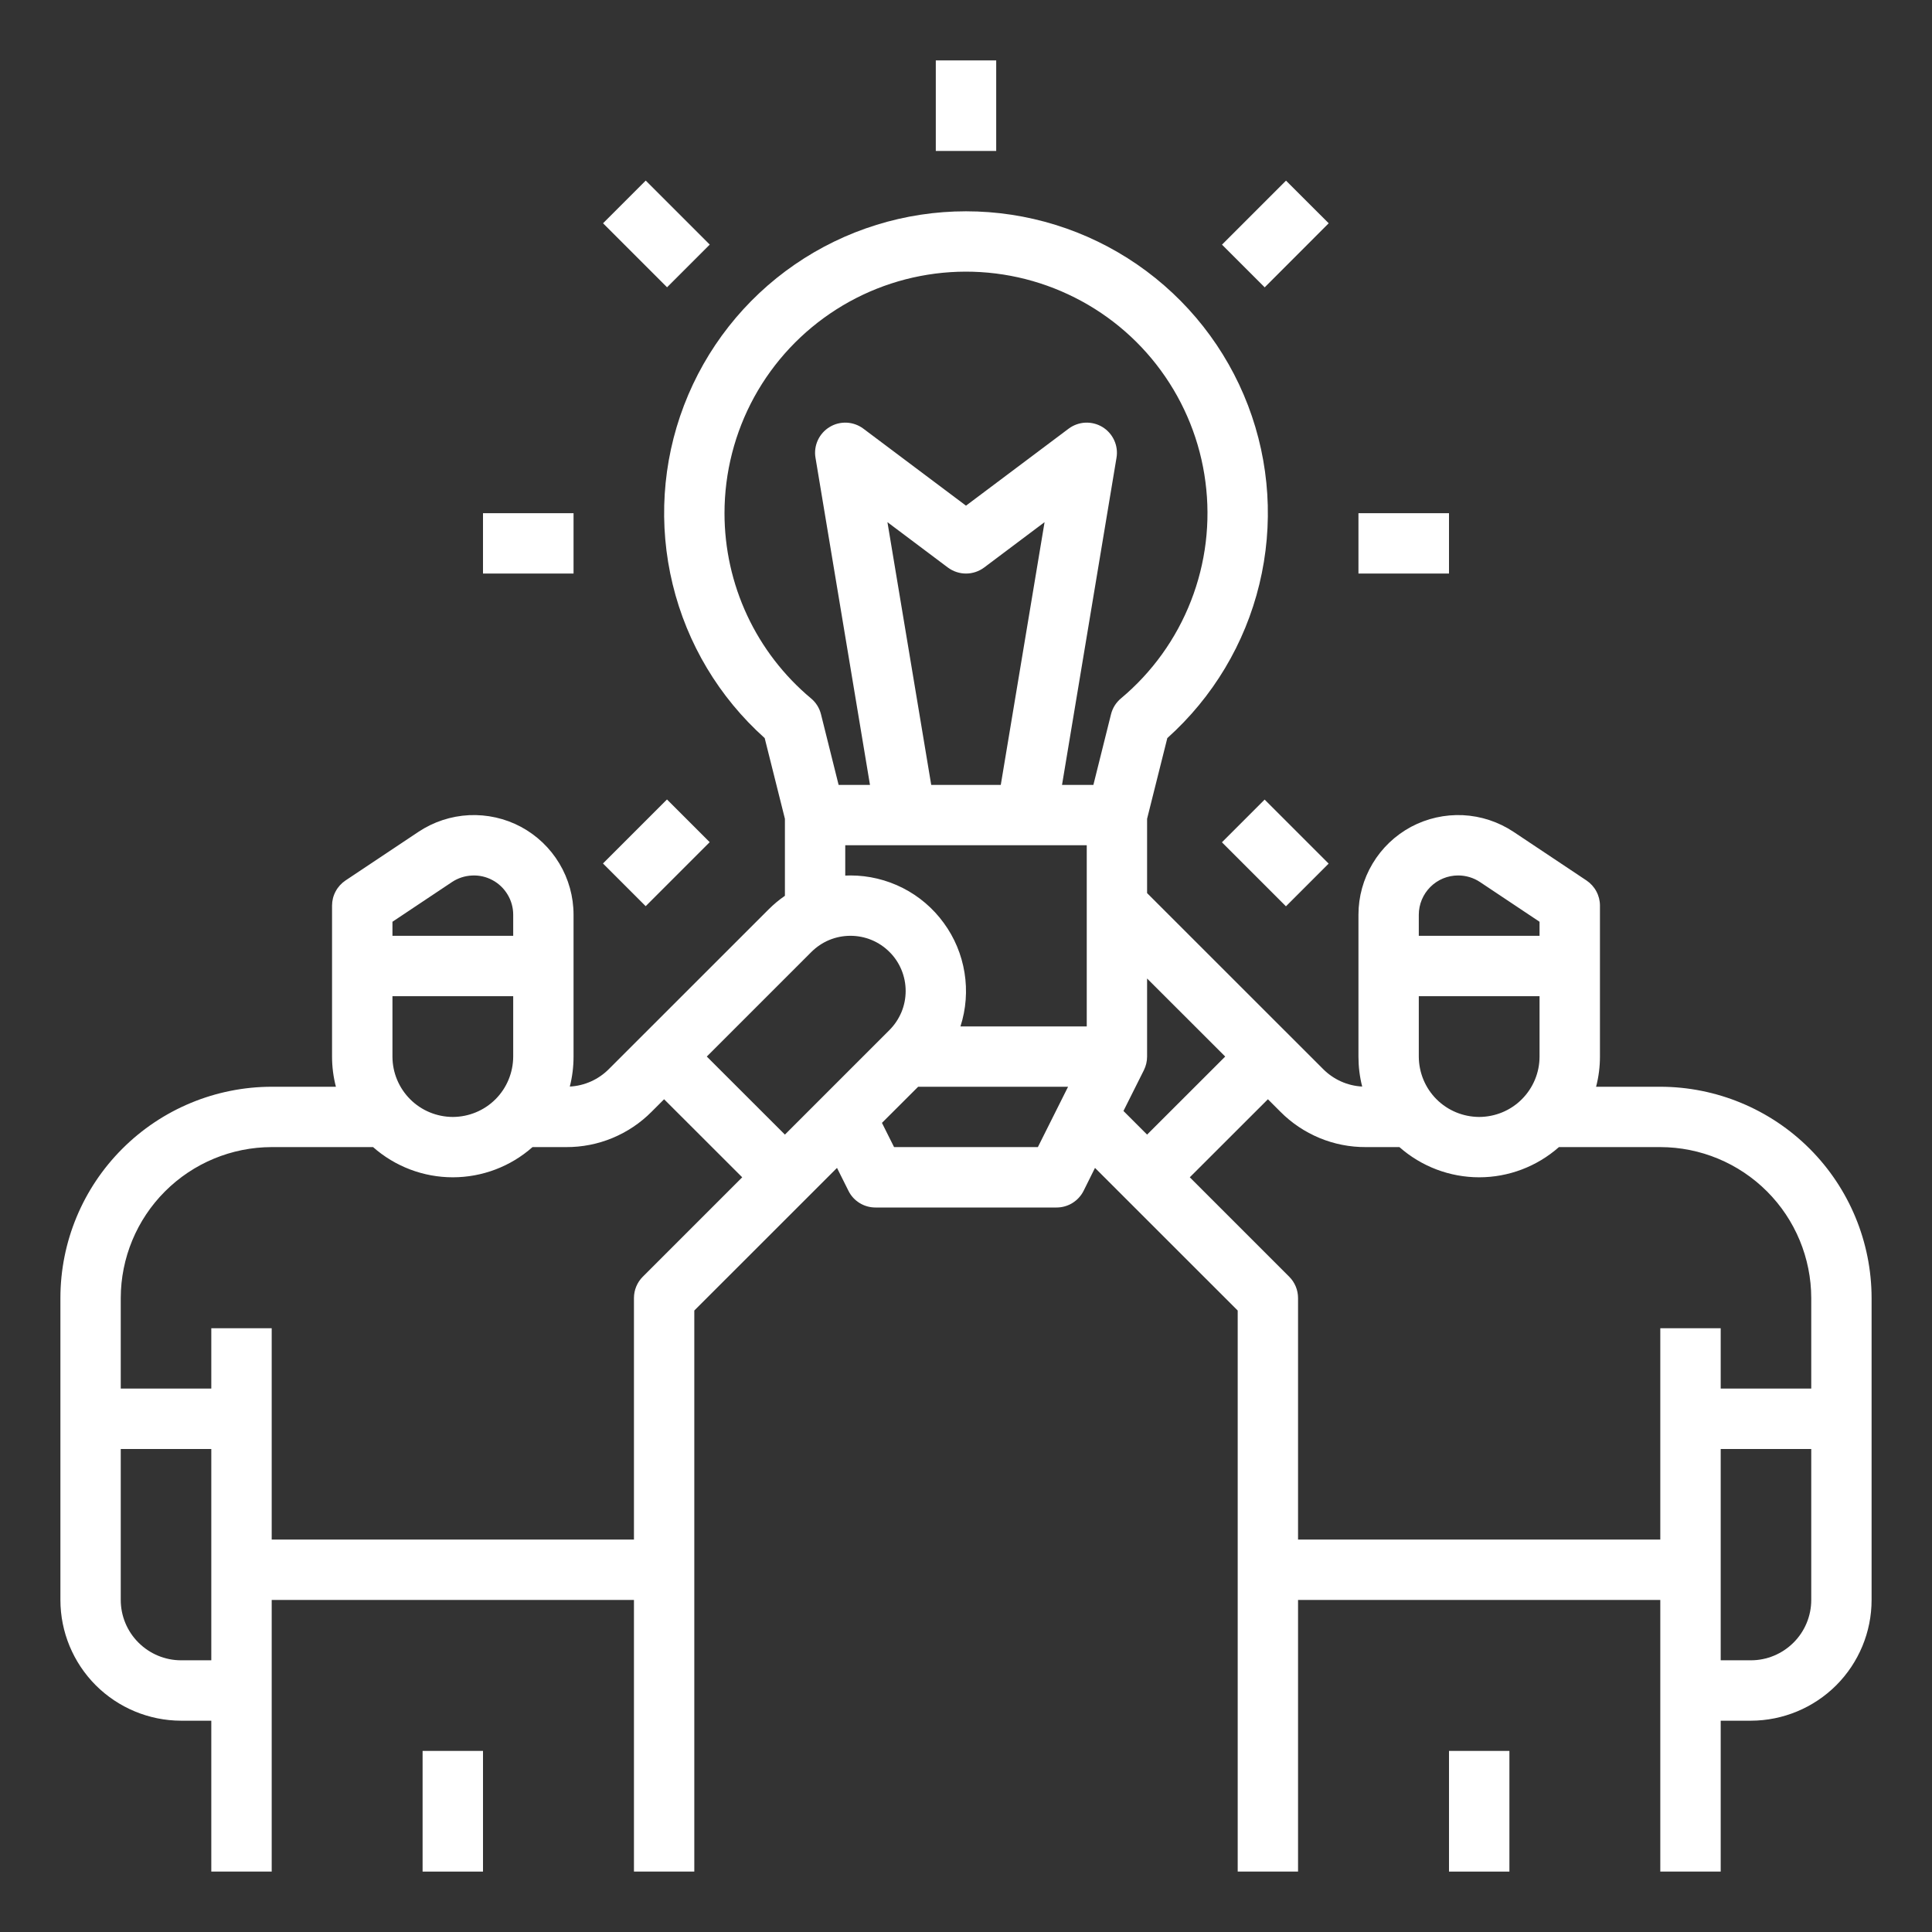 <svg width="30" height="30" viewBox="0 0 30 30" fill="none" xmlns="http://www.w3.org/2000/svg">
<rect x="0" y="0" width="30" height="30" fill="#333333" stroke="none"/>
<path d="M14.531 0.938H15.469V2.344H14.531V0.938Z" fill="white"/>
<path d="M9.364 3.467L10.027 2.804L11.021 3.798L10.358 4.461L9.364 3.467Z" fill="white"/>
<path d="M7.5 7.969H8.906V8.906H7.5V7.969Z" fill="white"/>
<path d="M9.363 13.408L10.357 12.414L11.02 13.077L10.026 14.071L9.363 13.408Z" fill="white"/>
<path d="M18.974 13.079L19.637 12.416L20.631 13.41L19.968 14.073L18.974 13.079Z" fill="white"/>
<path d="M21.094 7.969H22.5V8.906H21.094V7.969Z" fill="white"/>
<path d="M18.975 3.799L19.969 2.805L20.632 3.467L19.638 4.462L18.975 3.799Z" fill="white"/>
<path d="M6.562 27.188H7.5V29.062H6.562V27.188Z" fill="white"/>
<path d="M25.781 16.875H24.784C24.824 16.722 24.844 16.564 24.844 16.406V14.062C24.844 13.985 24.825 13.909 24.788 13.841C24.752 13.773 24.699 13.715 24.635 13.672L23.501 12.916C23.267 12.761 22.997 12.672 22.717 12.658C22.437 12.645 22.159 12.707 21.911 12.839C21.664 12.972 21.458 13.168 21.314 13.409C21.17 13.649 21.094 13.924 21.094 14.204V16.406C21.094 16.563 21.113 16.72 21.152 16.872C20.923 16.86 20.707 16.763 20.545 16.6L17.812 13.868V12.714L18.126 11.461C18.833 10.828 19.332 9.995 19.555 9.073C19.779 8.15 19.718 7.182 19.379 6.295C19.04 5.408 18.44 4.645 17.658 4.107C16.876 3.569 15.949 3.281 15 3.281C14.051 3.281 13.124 3.569 12.342 4.107C11.56 4.645 10.96 5.408 10.621 6.295C10.282 7.182 10.221 8.15 10.445 9.073C10.668 9.995 11.167 10.828 11.874 11.461L12.188 12.714V13.91C12.098 13.972 12.014 14.042 11.937 14.119L9.455 16.6C9.293 16.763 9.077 16.86 8.848 16.872C8.887 16.72 8.906 16.563 8.906 16.406V14.204C8.906 13.924 8.83 13.649 8.686 13.409C8.542 13.168 8.336 12.972 8.089 12.839C7.842 12.707 7.563 12.645 7.283 12.658C7.003 12.672 6.732 12.761 6.499 12.916L5.365 13.672C5.301 13.715 5.248 13.773 5.212 13.841C5.175 13.909 5.156 13.985 5.156 14.062V16.406C5.156 16.564 5.176 16.722 5.216 16.875H4.219C3.349 16.876 2.515 17.222 1.9 17.837C1.284 18.452 0.938 19.286 0.938 20.156V24.844C0.938 25.341 1.136 25.817 1.487 26.169C1.839 26.52 2.315 26.718 2.812 26.719H3.281V29.062H4.219V24.844H9.844V29.062H10.781V20.35L12.997 18.135L13.175 18.491C13.213 18.569 13.273 18.634 13.347 18.68C13.421 18.726 13.507 18.75 13.594 18.75H16.406C16.493 18.75 16.579 18.726 16.653 18.68C16.727 18.634 16.787 18.569 16.826 18.491L17.003 18.135L19.219 20.35V29.062H20.156V24.844H25.781V29.062H26.719V26.719H27.188C27.685 26.718 28.161 26.52 28.513 26.169C28.864 25.817 29.062 25.341 29.062 24.844V20.156C29.061 19.286 28.715 18.452 28.1 17.837C27.485 17.222 26.651 16.876 25.781 16.875ZM22.969 17.344C22.72 17.343 22.482 17.245 22.306 17.069C22.13 16.893 22.032 16.655 22.031 16.406V15.469H23.906V16.406C23.906 16.655 23.807 16.893 23.631 17.069C23.456 17.245 23.217 17.343 22.969 17.344ZM22.642 13.594C22.762 13.594 22.88 13.629 22.981 13.696L23.906 14.313V14.531H22.031V14.204C22.031 14.043 22.096 13.887 22.21 13.773C22.325 13.658 22.48 13.594 22.642 13.594ZM11.25 7.969C11.25 7.338 11.409 6.717 11.712 6.164C12.016 5.611 12.454 5.144 12.986 4.805C13.518 4.466 14.127 4.267 14.757 4.226C15.386 4.185 16.016 4.304 16.587 4.571C17.159 4.838 17.654 5.244 18.026 5.753C18.399 6.263 18.637 6.857 18.718 7.483C18.8 8.108 18.723 8.744 18.493 9.332C18.264 9.92 17.89 10.44 17.406 10.845C17.33 10.908 17.276 10.994 17.252 11.09L16.978 12.188H16.491L17.337 7.108C17.353 7.016 17.34 6.921 17.301 6.836C17.262 6.751 17.198 6.679 17.119 6.631C17.038 6.582 16.946 6.559 16.852 6.563C16.759 6.568 16.669 6.6 16.594 6.656L15 7.852L13.406 6.656C13.331 6.6 13.241 6.568 13.148 6.563C13.054 6.559 12.961 6.582 12.882 6.631C12.802 6.679 12.738 6.751 12.699 6.836C12.66 6.921 12.647 7.016 12.663 7.108L13.509 12.188H13.022L12.748 11.09C12.724 10.994 12.67 10.908 12.594 10.845C12.173 10.493 11.834 10.053 11.602 9.556C11.37 9.059 11.25 8.517 11.25 7.969ZM14.46 12.188L13.78 8.108L14.719 8.813C14.8 8.873 14.899 8.906 15 8.906C15.101 8.906 15.2 8.873 15.281 8.813L16.22 8.108L15.54 12.188H14.46ZM13.125 13.125H16.875V15.938H14.914C15.001 15.668 15.022 15.383 14.977 15.104C14.932 14.824 14.822 14.56 14.655 14.332C14.489 14.103 14.271 13.917 14.019 13.789C13.767 13.661 13.488 13.594 13.205 13.594C13.178 13.594 13.152 13.595 13.125 13.596V13.125ZM12.599 14.782C12.679 14.703 12.773 14.639 12.877 14.596C12.981 14.553 13.093 14.531 13.206 14.531C13.318 14.531 13.43 14.553 13.534 14.596C13.638 14.639 13.732 14.702 13.812 14.782C13.892 14.861 13.955 14.956 13.998 15.06C14.041 15.164 14.063 15.275 14.063 15.388C14.063 15.501 14.041 15.612 13.998 15.716C13.954 15.82 13.891 15.915 13.812 15.994L12.188 17.618L10.975 16.406L12.599 14.782ZM7.031 17.344C6.783 17.343 6.544 17.245 6.369 17.069C6.193 16.893 6.094 16.655 6.094 16.406V15.469H7.969V16.406C7.968 16.655 7.87 16.893 7.694 17.069C7.518 17.245 7.28 17.343 7.031 17.344ZM7.019 13.696C7.111 13.635 7.218 13.6 7.329 13.595C7.439 13.589 7.549 13.614 7.646 13.666C7.744 13.718 7.825 13.796 7.882 13.891C7.939 13.985 7.969 14.094 7.969 14.204V14.531H6.094V14.313L7.019 13.696ZM1.875 24.844V22.5H3.281V25.781H2.812C2.564 25.781 2.326 25.682 2.15 25.506C1.974 25.331 1.875 25.092 1.875 24.844ZM9.981 19.825C9.893 19.913 9.844 20.032 9.844 20.156V23.906H4.219V20.625H3.281V21.562H1.875V20.156C1.876 19.535 2.123 18.939 2.562 18.5C3.002 18.06 3.597 17.813 4.219 17.812H5.793C6.135 18.114 6.575 18.281 7.031 18.281C7.487 18.281 7.928 18.114 8.269 17.812H8.793C9.039 17.813 9.283 17.765 9.51 17.671C9.738 17.576 9.945 17.438 10.118 17.263L10.312 17.069L11.525 18.281L9.981 19.825ZM16.116 17.812H13.883L13.695 17.436L14.257 16.875H16.585L16.116 17.812ZM17.763 16.616L17.763 16.616C17.795 16.551 17.812 16.479 17.812 16.406V15.194L19.025 16.406L17.812 17.618L17.445 17.251L17.763 16.616ZM27.188 25.781H26.719V22.5H28.125V24.844C28.125 25.092 28.026 25.331 27.85 25.506C27.674 25.682 27.436 25.781 27.188 25.781ZM28.125 21.562H26.719V20.625H25.781V23.906H20.156V20.156C20.156 20.032 20.107 19.913 20.019 19.825L18.475 18.281L19.688 17.069L19.882 17.263C20.055 17.438 20.262 17.576 20.49 17.671C20.717 17.765 20.961 17.813 21.207 17.812H21.73C22.072 18.114 22.513 18.281 22.969 18.281C23.425 18.281 23.865 18.114 24.207 17.812H25.781C26.403 17.813 26.998 18.06 27.438 18.5C27.877 18.939 28.124 19.535 28.125 20.156V21.562Z" fill="white"/>
<path d="M22.5 27.188H23.438V29.062H22.5V27.188Z" fill="white"/>
</svg>
